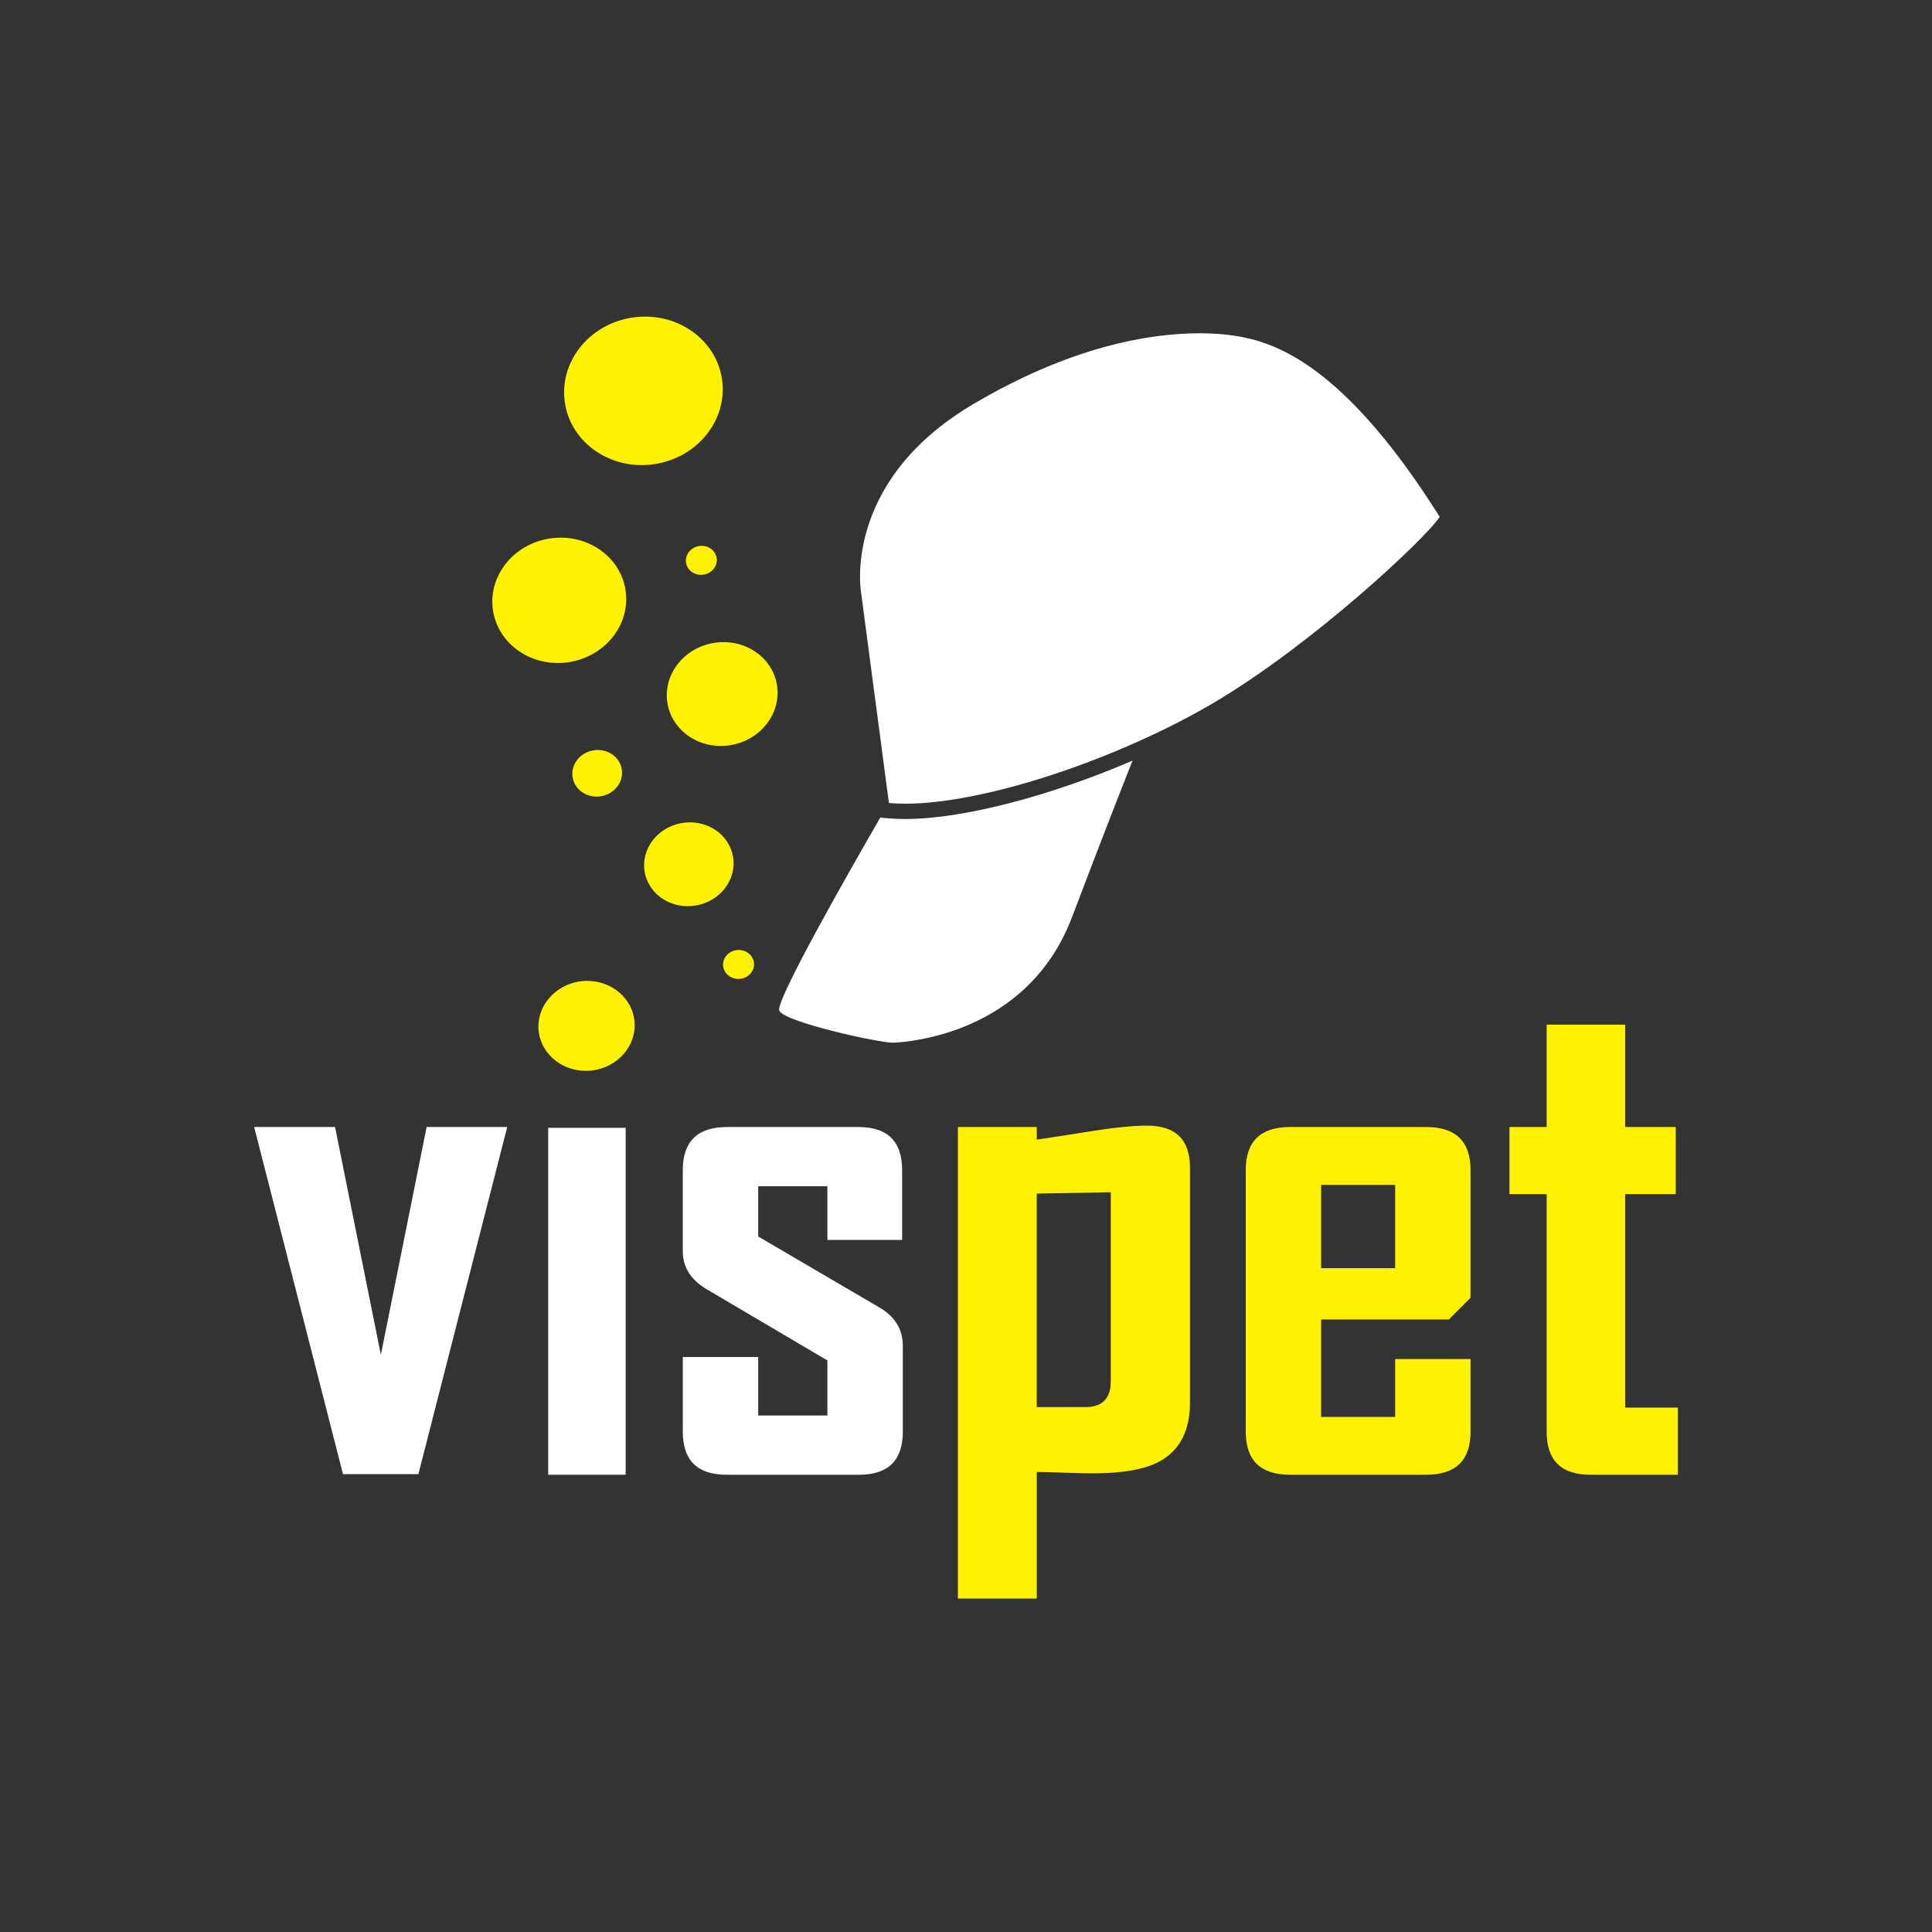 <?xml version="1.0" encoding="utf-8"?>
<!-- Generator: Adobe Illustrator 14.0.0, SVG Export Plug-In . SVG Version: 6.00 Build 43363)  -->
<!DOCTYPE svg PUBLIC "-//W3C//DTD SVG 1.1//EN" "http://www.w3.org/Graphics/SVG/1.1/DTD/svg11.dtd">
<svg version="1.1" id="Layer_1" xmlns="http://www.w3.org/2000/svg" xmlns:xlink="http://www.w3.org/1999/xlink" x="0px" y="0px"
	 width="320px" height="320px" viewBox="0 0 320 320" enable-background="new 0 0 320 320" xml:space="preserve">
<rect x="0" y="0" width="320" height="320" fill="#333333" stroke="none"/>
<g>
	<polygon fill="#FFFFFF" points="84.011,186.668 69.296,244.168 56.811,244.168 42.096,186.668 55.497,186.668 63.082,224.395 
		70.664,186.668 	"/>
	<rect x="90.796" y="186.8" fill="#FFFFFF" width="12.833" height="57.464"/>
	<path fill="#FFFFFF" d="M149.535,237.138c0,4.752-2.415,7.126-7.242,7.126h-21.958c-4.826,0-7.242-2.374-7.242-7.126v-12.377h12.49
		v9.692h11.46v-9.12l-20.014-11.806c-2.623-1.56-3.937-3.65-3.937-6.271v-13.463c0-4.748,2.453-7.125,7.356-7.125h21.731
		c4.826,0,7.241,2.377,7.241,7.125v11.579h-12.377v-8.894h-11.46v8.324l19.958,11.688c2.663,1.523,3.993,3.652,3.993,6.389V237.138z
		"/>
	<path fill="#FFF200" d="M89.219,170.747c0.428,4.09,4.327,7.03,8.709,6.57c4.379-0.456,7.582-4.142,7.157-8.231
		c-0.431-4.09-4.33-7.03-8.709-6.572C91.997,162.973,88.792,166.659,89.219,170.747"/>
	<g>
		<path fill="#FFFFFF" d="M149.922,133.117c13.582,0,35.73-7.666,51.007-16.657c16.347-9.613,35.358-27.397,37.526-30.859
			c-14.994-23.829-25.993-28.46-32.689-29.773c-1.748-0.345-4.141-0.626-7.114-0.626c-8.416,0-21.459,2.259-37.531,11.781
			c-21.756,12.89-18.501,31.153-18.501,31.153l4.614,34.866C148.087,133.081,148.986,133.117,149.922,133.117z"/>
		<path fill="#FFFFFF" d="M149.922,135.652c-1.017,0-1.999-0.043-2.912-0.123l-1.208-0.109c-5.158,8.926-17.364,30.323-16.733,31.97
			c0.723,1.882,16.812,5.414,18.945,5.312c2.135-0.105,22.14-1.294,29.539-20.777c4.573-12.047,8.042-20.914,10.028-25.939
			C174.067,131.797,159.592,135.652,149.922,135.652z"/>
	</g>
	<path fill="#FFF200" d="M197.097,232.32c0,4.64-1.678,7.887-5.023,9.73c-2.432,1.324-6.119,1.98-11.061,1.98
		c-1.141,0-2.746-0.038-4.815-0.111c-2.074-0.078-3.571-0.114-4.479-0.114v20.969h-13.06v-78.106h13.06v2.092
		c3.037-0.45,6.082-0.925,9.128-1.415c3.837-0.603,6.877-0.906,9.119-0.906c4.753,0,7.132,2.321,7.132,6.96V232.32z
		 M183.979,228.756V197.47l-12.262,0.228v35.359h8.097C182.591,233.057,183.979,231.626,183.979,228.756"/>
	<path fill="#FFF200" d="M243.569,237.133c0,4.755-2.448,7.131-7.355,7.131H213.69c-4.907,0-7.354-2.376-7.354-7.131v-43.34
		c0-4.748,2.447-7.125,7.354-7.125h22.523c4.907,0,7.355,2.377,7.355,7.125v21.158l-3.594,3.594h-21.153v16.14h12.26v-9.58h12.487
		V237.133z M231.082,196.248h-12.26v13.802h12.26V196.248z"/>
	<path fill="#FFF200" d="M277.903,244.264h-14.486c-4.832,0-7.241-2.374-7.241-7.126v-39.351h-6.16v-11.119h6.16v-16.96h13.002
		v16.96h8.379v11.119h-8.379v35.356h8.726V244.264z"/>
	<path fill="#FFF200" d="M113.625,93.193c0.203,1.309,1.495,2.196,2.9,1.985c1.401-0.214,2.377-1.445,2.179-2.756
		c-0.199-1.308-1.495-2.196-2.899-1.984C114.404,90.653,113.427,91.885,113.625,93.193"/>
	<path fill="#FFF200" d="M119.774,159.975c0.117,1.318,1.356,2.283,2.77,2.158c1.414-0.128,2.464-1.299,2.345-2.619
		c-0.119-1.315-1.359-2.282-2.773-2.155C120.702,157.483,119.653,158.656,119.774,159.975"/>
	<path fill="#FFF200" d="M94.852,128.799c0.366,2.094,2.484,3.472,4.73,3.078c2.243-0.394,3.764-2.415,3.399-4.51
		c-0.373-2.094-2.489-3.474-4.735-3.075C96,124.683,94.479,126.706,94.852,128.799"/>
	<path fill="#FFF200" d="M106.78,144.436c0.666,3.766,4.479,6.248,8.519,5.535c4.04-0.709,6.77-4.338,6.11-8.111
		c-0.665-3.767-4.476-6.245-8.51-5.533C108.856,137.035,106.119,140.669,106.78,144.436"/>
	<path fill="#FFF200" d="M110.562,116.548c0.821,4.666,5.541,7.737,10.539,6.854c5.001-0.881,8.39-5.377,7.57-10.043
		s-5.544-7.734-10.543-6.855C113.13,107.382,109.74,111.882,110.562,116.548"/>
	<path fill="#FFF200" d="M81.653,101.096c0.861,5.659,6.474,9.5,12.533,8.583c6.064-0.922,10.284-6.255,9.428-11.913
		c-0.858-5.655-6.47-9.5-12.53-8.578C85.021,90.104,80.796,95.435,81.653,101.096"/>
	<path fill="#FFF200" d="M93.562,66.708c1.013,6.705,7.667,11.256,14.849,10.166c7.184-1.088,12.185-7.402,11.168-14.111
		c-1.018-6.702-7.667-11.253-14.85-10.163C97.547,53.687,92.548,60.002,93.562,66.708"/>
</g>
</svg>
